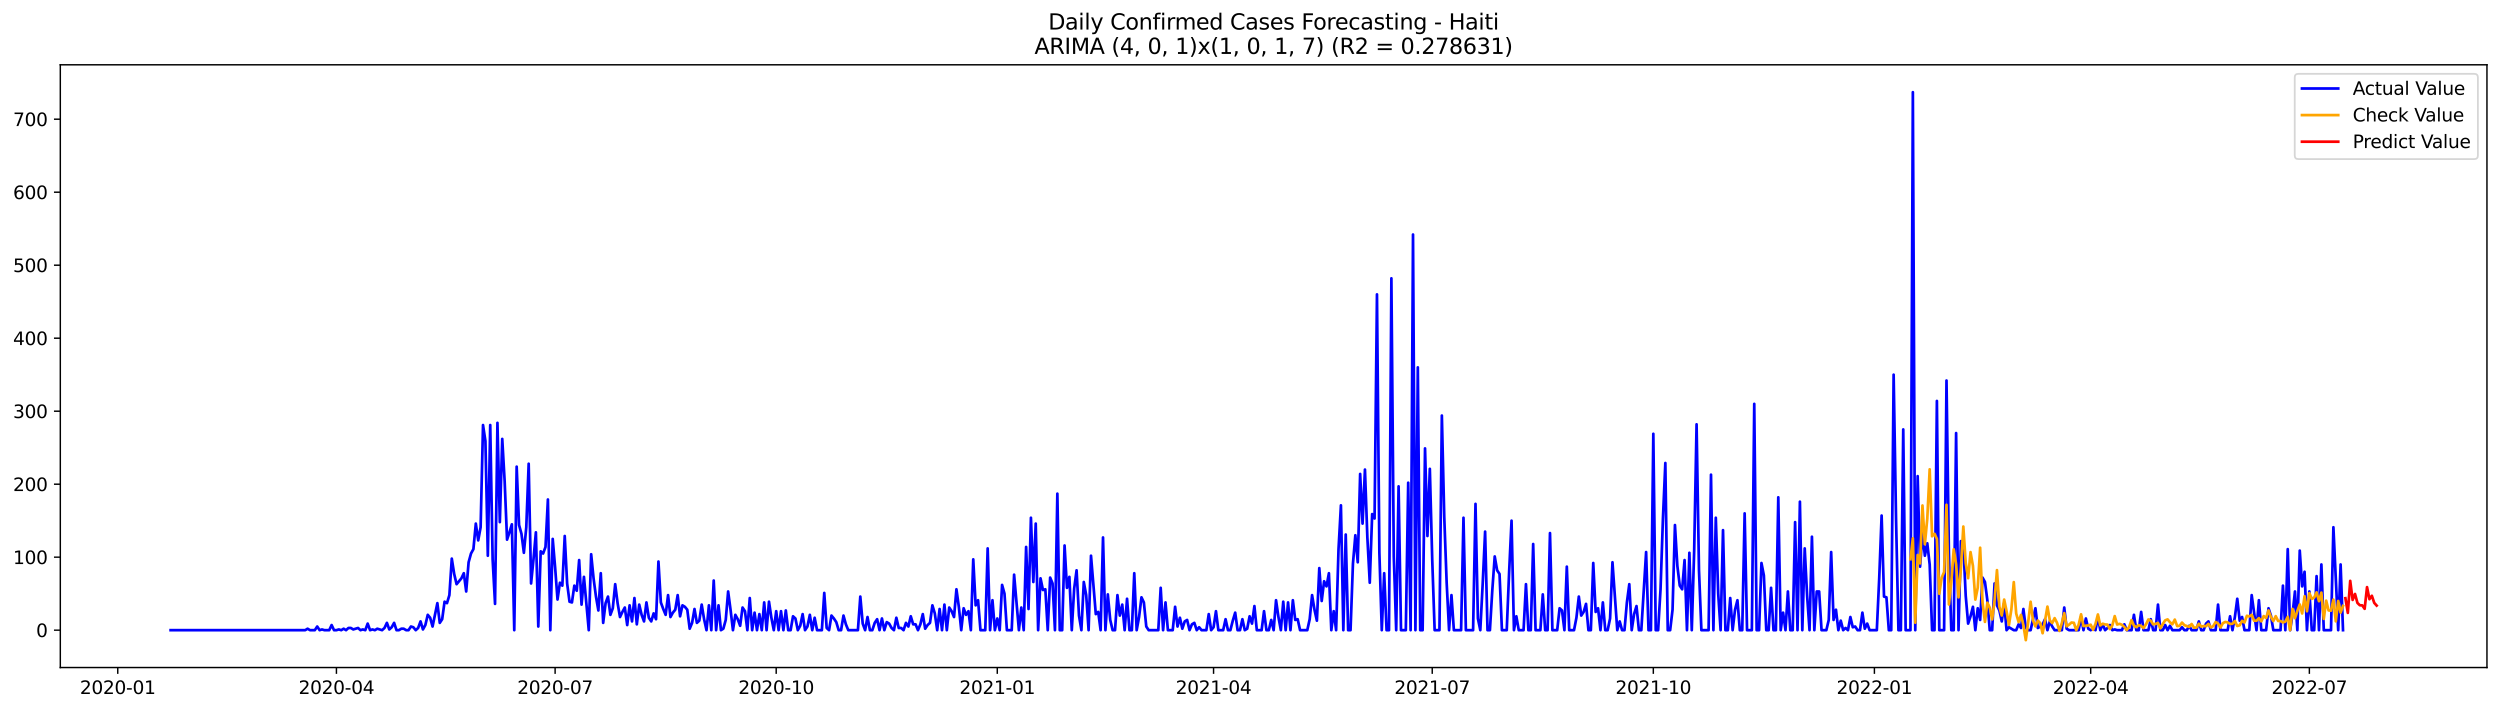 <?xml version="1.0" encoding="utf-8" standalone="no"?>
<!DOCTYPE svg PUBLIC "-//W3C//DTD SVG 1.1//EN"
  "http://www.w3.org/Graphics/SVG/1.1/DTD/svg11.dtd">
<svg xmlns:xlink="http://www.w3.org/1999/xlink" width="1379.688pt" height="392.274pt" viewBox="0 0 1379.688 392.274" xmlns="http://www.w3.org/2000/svg" version="1.1">
 <defs>
  <style type="text/css">*{stroke-linejoin: round; stroke-linecap: butt}</style>
 </defs>
 <g id="figure_1">
  <g id="patch_1">
   <path d="M 0 392.274 
L 1379.688 392.274 
L 1379.688 0 
L 0 0 
z
" style="fill: #ffffff"/>
  </g>
  <g id="axes_1">
   <g id="patch_2">
    <path d="M 33.288 368.396 
L 1372.487 368.396 
L 1372.487 35.755 
L 33.288 35.755 
z
" style="fill: #ffffff"/>
   </g>
   <g id="matplotlib.axis_1">
    <g id="xtick_1">
     <g id="line2d_1">
      <defs>
       <path id="m444f1e2831" d="M 0 0 
L 0 3.5 
" style="stroke: #000000; stroke-width: 0.8"/>
      </defs>
      <g>
       <use xlink:href="#m444f1e2831" x="64.984" y="368.396" style="stroke: #000000; stroke-width: 0.8"/>
      </g>
     </g>
     <g id="text_1">
      <!-- 2020-01 -->
      <g transform="translate(44.092 382.994)scale(0.1 -0.1)">
       <defs>
        <path id="DejaVuSans-32" d="M 1228 531 
L 3431 531 
L 3431 0 
L 469 0 
L 469 531 
Q 828 903 1448 1529 
Q 2069 2156 2228 2338 
Q 2531 2678 2651 2914 
Q 2772 3150 2772 3378 
Q 2772 3750 2511 3984 
Q 2250 4219 1831 4219 
Q 1534 4219 1204 4116 
Q 875 4013 500 3803 
L 500 4441 
Q 881 4594 1212 4672 
Q 1544 4750 1819 4750 
Q 2544 4750 2975 4387 
Q 3406 4025 3406 3419 
Q 3406 3131 3298 2873 
Q 3191 2616 2906 2266 
Q 2828 2175 2409 1742 
Q 1991 1309 1228 531 
z
" transform="scale(0.016)"/>
        <path id="DejaVuSans-30" d="M 2034 4250 
Q 1547 4250 1301 3770 
Q 1056 3291 1056 2328 
Q 1056 1369 1301 889 
Q 1547 409 2034 409 
Q 2525 409 2770 889 
Q 3016 1369 3016 2328 
Q 3016 3291 2770 3770 
Q 2525 4250 2034 4250 
z
M 2034 4750 
Q 2819 4750 3233 4129 
Q 3647 3509 3647 2328 
Q 3647 1150 3233 529 
Q 2819 -91 2034 -91 
Q 1250 -91 836 529 
Q 422 1150 422 2328 
Q 422 3509 836 4129 
Q 1250 4750 2034 4750 
z
" transform="scale(0.016)"/>
        <path id="DejaVuSans-2d" d="M 313 2009 
L 1997 2009 
L 1997 1497 
L 313 1497 
L 313 2009 
z
" transform="scale(0.016)"/>
        <path id="DejaVuSans-31" d="M 794 531 
L 1825 531 
L 1825 4091 
L 703 3866 
L 703 4441 
L 1819 4666 
L 2450 4666 
L 2450 531 
L 3481 531 
L 3481 0 
L 794 0 
L 794 531 
z
" transform="scale(0.016)"/>
       </defs>
       <use xlink:href="#DejaVuSans-32"/>
       <use xlink:href="#DejaVuSans-30" x="63.623"/>
       <use xlink:href="#DejaVuSans-32" x="127.246"/>
       <use xlink:href="#DejaVuSans-30" x="190.869"/>
       <use xlink:href="#DejaVuSans-2d" x="254.492"/>
       <use xlink:href="#DejaVuSans-30" x="290.576"/>
       <use xlink:href="#DejaVuSans-31" x="354.199"/>
      </g>
     </g>
    </g>
    <g id="xtick_2">
     <g id="line2d_2">
      <g>
       <use xlink:href="#m444f1e2831" x="185.668" y="368.396" style="stroke: #000000; stroke-width: 0.8"/>
      </g>
     </g>
     <g id="text_2">
      <!-- 2020-04 -->
      <g transform="translate(164.777 382.994)scale(0.1 -0.1)">
       <defs>
        <path id="DejaVuSans-34" d="M 2419 4116 
L 825 1625 
L 2419 1625 
L 2419 4116 
z
M 2253 4666 
L 3047 4666 
L 3047 1625 
L 3713 1625 
L 3713 1100 
L 3047 1100 
L 3047 0 
L 2419 0 
L 2419 1100 
L 313 1100 
L 313 1709 
L 2253 4666 
z
" transform="scale(0.016)"/>
       </defs>
       <use xlink:href="#DejaVuSans-32"/>
       <use xlink:href="#DejaVuSans-30" x="63.623"/>
       <use xlink:href="#DejaVuSans-32" x="127.246"/>
       <use xlink:href="#DejaVuSans-30" x="190.869"/>
       <use xlink:href="#DejaVuSans-2d" x="254.492"/>
       <use xlink:href="#DejaVuSans-30" x="290.576"/>
       <use xlink:href="#DejaVuSans-34" x="354.199"/>
      </g>
     </g>
    </g>
    <g id="xtick_3">
     <g id="line2d_3">
      <g>
       <use xlink:href="#m444f1e2831" x="306.353" y="368.396" style="stroke: #000000; stroke-width: 0.8"/>
      </g>
     </g>
     <g id="text_3">
      <!-- 2020-07 -->
      <g transform="translate(285.461 382.994)scale(0.1 -0.1)">
       <defs>
        <path id="DejaVuSans-37" d="M 525 4666 
L 3525 4666 
L 3525 4397 
L 1831 0 
L 1172 0 
L 2766 4134 
L 525 4134 
L 525 4666 
z
" transform="scale(0.016)"/>
       </defs>
       <use xlink:href="#DejaVuSans-32"/>
       <use xlink:href="#DejaVuSans-30" x="63.623"/>
       <use xlink:href="#DejaVuSans-32" x="127.246"/>
       <use xlink:href="#DejaVuSans-30" x="190.869"/>
       <use xlink:href="#DejaVuSans-2d" x="254.492"/>
       <use xlink:href="#DejaVuSans-30" x="290.576"/>
       <use xlink:href="#DejaVuSans-37" x="354.199"/>
      </g>
     </g>
    </g>
    <g id="xtick_4">
     <g id="line2d_4">
      <g>
       <use xlink:href="#m444f1e2831" x="428.363" y="368.396" style="stroke: #000000; stroke-width: 0.8"/>
      </g>
     </g>
     <g id="text_4">
      <!-- 2020-10 -->
      <g transform="translate(407.472 382.994)scale(0.1 -0.1)">
       <use xlink:href="#DejaVuSans-32"/>
       <use xlink:href="#DejaVuSans-30" x="63.623"/>
       <use xlink:href="#DejaVuSans-32" x="127.246"/>
       <use xlink:href="#DejaVuSans-30" x="190.869"/>
       <use xlink:href="#DejaVuSans-2d" x="254.492"/>
       <use xlink:href="#DejaVuSans-31" x="290.576"/>
       <use xlink:href="#DejaVuSans-30" x="354.199"/>
      </g>
     </g>
    </g>
    <g id="xtick_5">
     <g id="line2d_5">
      <g>
       <use xlink:href="#m444f1e2831" x="550.374" y="368.396" style="stroke: #000000; stroke-width: 0.8"/>
      </g>
     </g>
     <g id="text_5">
      <!-- 2021-01 -->
      <g transform="translate(529.483 382.994)scale(0.1 -0.1)">
       <use xlink:href="#DejaVuSans-32"/>
       <use xlink:href="#DejaVuSans-30" x="63.623"/>
       <use xlink:href="#DejaVuSans-32" x="127.246"/>
       <use xlink:href="#DejaVuSans-31" x="190.869"/>
       <use xlink:href="#DejaVuSans-2d" x="254.492"/>
       <use xlink:href="#DejaVuSans-30" x="290.576"/>
       <use xlink:href="#DejaVuSans-31" x="354.199"/>
      </g>
     </g>
    </g>
    <g id="xtick_6">
     <g id="line2d_6">
      <g>
       <use xlink:href="#m444f1e2831" x="669.732" y="368.396" style="stroke: #000000; stroke-width: 0.8"/>
      </g>
     </g>
     <g id="text_6">
      <!-- 2021-04 -->
      <g transform="translate(648.841 382.994)scale(0.1 -0.1)">
       <use xlink:href="#DejaVuSans-32"/>
       <use xlink:href="#DejaVuSans-30" x="63.623"/>
       <use xlink:href="#DejaVuSans-32" x="127.246"/>
       <use xlink:href="#DejaVuSans-31" x="190.869"/>
       <use xlink:href="#DejaVuSans-2d" x="254.492"/>
       <use xlink:href="#DejaVuSans-30" x="290.576"/>
       <use xlink:href="#DejaVuSans-34" x="354.199"/>
      </g>
     </g>
    </g>
    <g id="xtick_7">
     <g id="line2d_7">
      <g>
       <use xlink:href="#m444f1e2831" x="790.417" y="368.396" style="stroke: #000000; stroke-width: 0.8"/>
      </g>
     </g>
     <g id="text_7">
      <!-- 2021-07 -->
      <g transform="translate(769.526 382.994)scale(0.1 -0.1)">
       <use xlink:href="#DejaVuSans-32"/>
       <use xlink:href="#DejaVuSans-30" x="63.623"/>
       <use xlink:href="#DejaVuSans-32" x="127.246"/>
       <use xlink:href="#DejaVuSans-31" x="190.869"/>
       <use xlink:href="#DejaVuSans-2d" x="254.492"/>
       <use xlink:href="#DejaVuSans-30" x="290.576"/>
       <use xlink:href="#DejaVuSans-37" x="354.199"/>
      </g>
     </g>
    </g>
    <g id="xtick_8">
     <g id="line2d_8">
      <g>
       <use xlink:href="#m444f1e2831" x="912.428" y="368.396" style="stroke: #000000; stroke-width: 0.8"/>
      </g>
     </g>
     <g id="text_8">
      <!-- 2021-10 -->
      <g transform="translate(891.536 382.994)scale(0.1 -0.1)">
       <use xlink:href="#DejaVuSans-32"/>
       <use xlink:href="#DejaVuSans-30" x="63.623"/>
       <use xlink:href="#DejaVuSans-32" x="127.246"/>
       <use xlink:href="#DejaVuSans-31" x="190.869"/>
       <use xlink:href="#DejaVuSans-2d" x="254.492"/>
       <use xlink:href="#DejaVuSans-31" x="290.576"/>
       <use xlink:href="#DejaVuSans-30" x="354.199"/>
      </g>
     </g>
    </g>
    <g id="xtick_9">
     <g id="line2d_9">
      <g>
       <use xlink:href="#m444f1e2831" x="1034.438" y="368.396" style="stroke: #000000; stroke-width: 0.8"/>
      </g>
     </g>
     <g id="text_9">
      <!-- 2022-01 -->
      <g transform="translate(1013.547 382.994)scale(0.1 -0.1)">
       <use xlink:href="#DejaVuSans-32"/>
       <use xlink:href="#DejaVuSans-30" x="63.623"/>
       <use xlink:href="#DejaVuSans-32" x="127.246"/>
       <use xlink:href="#DejaVuSans-32" x="190.869"/>
       <use xlink:href="#DejaVuSans-2d" x="254.492"/>
       <use xlink:href="#DejaVuSans-30" x="290.576"/>
       <use xlink:href="#DejaVuSans-31" x="354.199"/>
      </g>
     </g>
    </g>
    <g id="xtick_10">
     <g id="line2d_10">
      <g>
       <use xlink:href="#m444f1e2831" x="1153.797" y="368.396" style="stroke: #000000; stroke-width: 0.8"/>
      </g>
     </g>
     <g id="text_10">
      <!-- 2022-04 -->
      <g transform="translate(1132.905 382.994)scale(0.1 -0.1)">
       <use xlink:href="#DejaVuSans-32"/>
       <use xlink:href="#DejaVuSans-30" x="63.623"/>
       <use xlink:href="#DejaVuSans-32" x="127.246"/>
       <use xlink:href="#DejaVuSans-32" x="190.869"/>
       <use xlink:href="#DejaVuSans-2d" x="254.492"/>
       <use xlink:href="#DejaVuSans-30" x="290.576"/>
       <use xlink:href="#DejaVuSans-34" x="354.199"/>
      </g>
     </g>
    </g>
    <g id="xtick_11">
     <g id="line2d_11">
      <g>
       <use xlink:href="#m444f1e2831" x="1274.481" y="368.396" style="stroke: #000000; stroke-width: 0.8"/>
      </g>
     </g>
     <g id="text_11">
      <!-- 2022-07 -->
      <g transform="translate(1253.59 382.994)scale(0.1 -0.1)">
       <use xlink:href="#DejaVuSans-32"/>
       <use xlink:href="#DejaVuSans-30" x="63.623"/>
       <use xlink:href="#DejaVuSans-32" x="127.246"/>
       <use xlink:href="#DejaVuSans-32" x="190.869"/>
       <use xlink:href="#DejaVuSans-2d" x="254.492"/>
       <use xlink:href="#DejaVuSans-30" x="290.576"/>
       <use xlink:href="#DejaVuSans-37" x="354.199"/>
      </g>
     </g>
    </g>
   </g>
   <g id="matplotlib.axis_2">
    <g id="ytick_1">
     <g id="line2d_12">
      <defs>
       <path id="m897a7d4afc" d="M 0 0 
L -3.5 0 
" style="stroke: #000000; stroke-width: 0.8"/>
      </defs>
      <g>
       <use xlink:href="#m897a7d4afc" x="33.288" y="347.773" style="stroke: #000000; stroke-width: 0.8"/>
      </g>
     </g>
     <g id="text_12">
      <!-- 0 -->
      <g transform="translate(19.925 351.572)scale(0.1 -0.1)">
       <use xlink:href="#DejaVuSans-30"/>
      </g>
     </g>
    </g>
    <g id="ytick_2">
     <g id="line2d_13">
      <g>
       <use xlink:href="#m897a7d4afc" x="33.288" y="307.489" style="stroke: #000000; stroke-width: 0.8"/>
      </g>
     </g>
     <g id="text_13">
      <!-- 100 -->
      <g transform="translate(7.2 311.288)scale(0.1 -0.1)">
       <use xlink:href="#DejaVuSans-31"/>
       <use xlink:href="#DejaVuSans-30" x="63.623"/>
       <use xlink:href="#DejaVuSans-30" x="127.246"/>
      </g>
     </g>
    </g>
    <g id="ytick_3">
     <g id="line2d_14">
      <g>
       <use xlink:href="#m897a7d4afc" x="33.288" y="267.204" style="stroke: #000000; stroke-width: 0.8"/>
      </g>
     </g>
     <g id="text_14">
      <!-- 200 -->
      <g transform="translate(7.2 271.003)scale(0.1 -0.1)">
       <use xlink:href="#DejaVuSans-32"/>
       <use xlink:href="#DejaVuSans-30" x="63.623"/>
       <use xlink:href="#DejaVuSans-30" x="127.246"/>
      </g>
     </g>
    </g>
    <g id="ytick_4">
     <g id="line2d_15">
      <g>
       <use xlink:href="#m897a7d4afc" x="33.288" y="226.919" style="stroke: #000000; stroke-width: 0.8"/>
      </g>
     </g>
     <g id="text_15">
      <!-- 300 -->
      <g transform="translate(7.2 230.719)scale(0.1 -0.1)">
       <defs>
        <path id="DejaVuSans-33" d="M 2597 2516 
Q 3050 2419 3304 2112 
Q 3559 1806 3559 1356 
Q 3559 666 3084 287 
Q 2609 -91 1734 -91 
Q 1441 -91 1130 -33 
Q 819 25 488 141 
L 488 750 
Q 750 597 1062 519 
Q 1375 441 1716 441 
Q 2309 441 2620 675 
Q 2931 909 2931 1356 
Q 2931 1769 2642 2001 
Q 2353 2234 1838 2234 
L 1294 2234 
L 1294 2753 
L 1863 2753 
Q 2328 2753 2575 2939 
Q 2822 3125 2822 3475 
Q 2822 3834 2567 4026 
Q 2313 4219 1838 4219 
Q 1578 4219 1281 4162 
Q 984 4106 628 3988 
L 628 4550 
Q 988 4650 1302 4700 
Q 1616 4750 1894 4750 
Q 2613 4750 3031 4423 
Q 3450 4097 3450 3541 
Q 3450 3153 3228 2886 
Q 3006 2619 2597 2516 
z
" transform="scale(0.016)"/>
       </defs>
       <use xlink:href="#DejaVuSans-33"/>
       <use xlink:href="#DejaVuSans-30" x="63.623"/>
       <use xlink:href="#DejaVuSans-30" x="127.246"/>
      </g>
     </g>
    </g>
    <g id="ytick_5">
     <g id="line2d_16">
      <g>
       <use xlink:href="#m897a7d4afc" x="33.288" y="186.635" style="stroke: #000000; stroke-width: 0.8"/>
      </g>
     </g>
     <g id="text_16">
      <!-- 400 -->
      <g transform="translate(7.2 190.434)scale(0.1 -0.1)">
       <use xlink:href="#DejaVuSans-34"/>
       <use xlink:href="#DejaVuSans-30" x="63.623"/>
       <use xlink:href="#DejaVuSans-30" x="127.246"/>
      </g>
     </g>
    </g>
    <g id="ytick_6">
     <g id="line2d_17">
      <g>
       <use xlink:href="#m897a7d4afc" x="33.288" y="146.35" style="stroke: #000000; stroke-width: 0.8"/>
      </g>
     </g>
     <g id="text_17">
      <!-- 500 -->
      <g transform="translate(7.2 150.149)scale(0.1 -0.1)">
       <defs>
        <path id="DejaVuSans-35" d="M 691 4666 
L 3169 4666 
L 3169 4134 
L 1269 4134 
L 1269 2991 
Q 1406 3038 1543 3061 
Q 1681 3084 1819 3084 
Q 2600 3084 3056 2656 
Q 3513 2228 3513 1497 
Q 3513 744 3044 326 
Q 2575 -91 1722 -91 
Q 1428 -91 1123 -41 
Q 819 9 494 109 
L 494 744 
Q 775 591 1075 516 
Q 1375 441 1709 441 
Q 2250 441 2565 725 
Q 2881 1009 2881 1497 
Q 2881 1984 2565 2268 
Q 2250 2553 1709 2553 
Q 1456 2553 1204 2497 
Q 953 2441 691 2322 
L 691 4666 
z
" transform="scale(0.016)"/>
       </defs>
       <use xlink:href="#DejaVuSans-35"/>
       <use xlink:href="#DejaVuSans-30" x="63.623"/>
       <use xlink:href="#DejaVuSans-30" x="127.246"/>
      </g>
     </g>
    </g>
    <g id="ytick_7">
     <g id="line2d_18">
      <g>
       <use xlink:href="#m897a7d4afc" x="33.288" y="106.065" style="stroke: #000000; stroke-width: 0.8"/>
      </g>
     </g>
     <g id="text_18">
      <!-- 600 -->
      <g transform="translate(7.2 109.865)scale(0.1 -0.1)">
       <defs>
        <path id="DejaVuSans-36" d="M 2113 2584 
Q 1688 2584 1439 2293 
Q 1191 2003 1191 1497 
Q 1191 994 1439 701 
Q 1688 409 2113 409 
Q 2538 409 2786 701 
Q 3034 994 3034 1497 
Q 3034 2003 2786 2293 
Q 2538 2584 2113 2584 
z
M 3366 4563 
L 3366 3988 
Q 3128 4100 2886 4159 
Q 2644 4219 2406 4219 
Q 1781 4219 1451 3797 
Q 1122 3375 1075 2522 
Q 1259 2794 1537 2939 
Q 1816 3084 2150 3084 
Q 2853 3084 3261 2657 
Q 3669 2231 3669 1497 
Q 3669 778 3244 343 
Q 2819 -91 2113 -91 
Q 1303 -91 875 529 
Q 447 1150 447 2328 
Q 447 3434 972 4092 
Q 1497 4750 2381 4750 
Q 2619 4750 2861 4703 
Q 3103 4656 3366 4563 
z
" transform="scale(0.016)"/>
       </defs>
       <use xlink:href="#DejaVuSans-36"/>
       <use xlink:href="#DejaVuSans-30" x="63.623"/>
       <use xlink:href="#DejaVuSans-30" x="127.246"/>
      </g>
     </g>
    </g>
    <g id="ytick_8">
     <g id="line2d_19">
      <g>
       <use xlink:href="#m897a7d4afc" x="33.288" y="65.781" style="stroke: #000000; stroke-width: 0.8"/>
      </g>
     </g>
     <g id="text_19">
      <!-- 700 -->
      <g transform="translate(7.2 69.58)scale(0.1 -0.1)">
       <use xlink:href="#DejaVuSans-37"/>
       <use xlink:href="#DejaVuSans-30" x="63.623"/>
       <use xlink:href="#DejaVuSans-30" x="127.246"/>
      </g>
     </g>
    </g>
   </g>
   <g id="line2d_20">
    <path d="M 94.16 347.773 
L 168.428 347.773 
L 169.754 346.967 
L 171.08 347.773 
L 173.732 347.773 
L 175.059 345.759 
L 176.385 347.773 
L 177.711 347.37 
L 179.037 347.773 
L 181.69 347.773 
L 183.016 344.953 
L 184.342 347.773 
L 185.668 347.773 
L 186.994 347.37 
L 188.321 347.773 
L 189.647 346.967 
L 190.973 347.773 
L 192.299 346.565 
L 193.625 346.565 
L 194.952 347.37 
L 197.604 346.565 
L 198.93 347.773 
L 200.256 347.37 
L 201.583 347.773 
L 202.909 344.148 
L 204.235 347.773 
L 205.561 347.37 
L 206.887 347.773 
L 208.214 346.967 
L 210.866 347.773 
L 212.192 346.565 
L 213.519 343.745 
L 214.845 347.37 
L 216.171 346.162 
L 217.497 343.745 
L 218.823 347.773 
L 220.15 347.773 
L 221.476 346.967 
L 222.802 346.967 
L 224.128 347.773 
L 225.454 347.773 
L 226.781 345.759 
L 228.107 346.162 
L 229.433 347.773 
L 230.759 346.565 
L 232.085 342.939 
L 233.412 347.37 
L 234.738 344.953 
L 236.064 339.313 
L 237.39 340.925 
L 238.716 345.759 
L 241.369 332.868 
L 242.695 343.745 
L 244.021 341.73 
L 245.347 332.062 
L 246.674 332.868 
L 248 328.437 
L 249.326 308.294 
L 250.652 316.754 
L 251.978 322.394 
L 254.631 319.171 
L 255.957 316.351 
L 257.283 326.422 
L 258.609 310.308 
L 259.936 305.474 
L 261.262 303.057 
L 262.588 288.958 
L 263.914 298.223 
L 265.24 290.972 
L 266.567 234.573 
L 267.893 243.436 
L 269.219 306.683 
L 270.545 234.573 
L 271.871 308.697 
L 273.198 333.271 
L 274.524 233.365 
L 275.85 288.152 
L 277.176 242.227 
L 278.502 265.593 
L 279.829 297.82 
L 281.155 293.792 
L 282.481 289.36 
L 283.807 347.773 
L 285.133 257.536 
L 286.46 289.763 
L 287.786 294.597 
L 289.112 305.071 
L 290.438 290.972 
L 291.765 255.924 
L 293.091 321.991 
L 294.417 308.697 
L 295.743 293.792 
L 297.069 345.759 
L 298.396 304.266 
L 299.722 305.474 
L 301.048 301.849 
L 302.374 275.664 
L 303.7 347.773 
L 305.027 297.417 
L 306.353 313.128 
L 307.679 330.854 
L 309.005 321.588 
L 310.331 323.2 
L 311.658 295.806 
L 312.984 321.991 
L 314.31 332.062 
L 315.636 332.465 
L 316.962 323.2 
L 318.289 326.019 
L 319.615 309.1 
L 320.941 333.674 
L 322.267 318.365 
L 324.92 347.773 
L 326.246 305.877 
L 327.572 319.171 
L 328.898 329.242 
L 330.224 336.896 
L 331.551 316.351 
L 332.877 343.745 
L 334.203 332.868 
L 335.529 329.242 
L 336.855 339.313 
L 338.182 335.688 
L 339.508 322.394 
L 340.834 332.868 
L 342.16 340.522 
L 343.486 337.702 
L 344.813 335.285 
L 346.139 344.953 
L 347.465 334.076 
L 348.791 342.939 
L 350.117 330.048 
L 351.444 344.55 
L 352.77 333.674 
L 354.096 339.313 
L 355.422 342.939 
L 356.748 332.465 
L 358.075 340.925 
L 359.401 342.939 
L 360.727 338.508 
L 362.053 341.73 
L 363.379 309.906 
L 364.706 332.465 
L 366.032 336.091 
L 367.358 339.313 
L 368.684 328.437 
L 370.01 340.522 
L 371.337 338.105 
L 372.663 336.493 
L 373.989 328.437 
L 375.315 340.119 
L 376.642 334.076 
L 377.968 334.882 
L 379.294 336.493 
L 380.62 346.967 
L 381.946 343.745 
L 383.273 336.091 
L 384.599 343.745 
L 385.925 342.536 
L 387.251 333.674 
L 388.577 341.73 
L 389.904 347.773 
L 391.23 334.076 
L 392.556 347.773 
L 393.882 320.38 
L 395.208 347.773 
L 396.535 334.076 
L 397.861 347.773 
L 399.187 346.967 
L 400.513 342.133 
L 401.839 326.422 
L 403.166 336.493 
L 404.492 347.773 
L 405.818 339.313 
L 407.144 341.73 
L 408.47 345.356 
L 409.797 335.285 
L 411.123 337.299 
L 412.449 347.773 
L 413.775 330.048 
L 415.101 347.773 
L 416.428 338.105 
L 417.754 347.773 
L 419.08 338.911 
L 420.406 347.773 
L 421.732 332.465 
L 423.059 347.773 
L 424.385 332.062 
L 425.711 340.925 
L 427.037 347.773 
L 428.363 337.299 
L 429.69 347.773 
L 431.016 337.299 
L 432.342 347.773 
L 433.668 336.896 
L 434.994 347.773 
L 436.321 347.773 
L 437.647 340.119 
L 438.973 341.328 
L 440.299 347.773 
L 441.625 345.356 
L 442.952 338.911 
L 444.278 347.773 
L 445.604 345.759 
L 446.93 339.313 
L 448.256 347.773 
L 449.583 340.925 
L 450.909 347.773 
L 453.561 347.773 
L 454.887 327.228 
L 456.214 346.565 
L 457.54 347.773 
L 458.866 339.716 
L 460.192 341.328 
L 461.519 343.342 
L 462.845 347.773 
L 464.171 347.773 
L 465.497 339.716 
L 466.823 344.55 
L 468.15 347.773 
L 473.454 347.773 
L 474.781 329.242 
L 476.107 344.148 
L 477.433 347.773 
L 478.759 340.522 
L 480.085 347.773 
L 481.412 347.773 
L 482.738 343.745 
L 484.064 341.73 
L 485.39 347.773 
L 486.716 341.328 
L 488.043 347.773 
L 489.369 343.342 
L 490.695 344.148 
L 492.021 346.565 
L 493.347 347.773 
L 494.674 340.925 
L 496 346.565 
L 497.326 346.565 
L 498.652 347.773 
L 499.978 343.745 
L 501.305 345.759 
L 502.631 340.119 
L 503.957 344.55 
L 505.283 344.55 
L 506.609 347.773 
L 507.936 344.55 
L 509.262 338.911 
L 510.588 346.967 
L 511.914 344.953 
L 513.24 343.745 
L 514.567 334.076 
L 515.893 338.508 
L 517.219 347.773 
L 518.545 336.091 
L 519.871 347.773 
L 521.198 333.674 
L 522.524 347.773 
L 523.85 335.285 
L 525.176 337.299 
L 526.502 340.522 
L 527.829 325.214 
L 529.155 334.882 
L 530.481 347.773 
L 531.807 335.688 
L 533.133 339.313 
L 534.46 337.299 
L 535.786 347.773 
L 537.112 308.697 
L 538.438 334.076 
L 539.765 331.256 
L 541.091 347.773 
L 543.743 347.773 
L 545.069 302.654 
L 546.396 347.773 
L 547.722 331.256 
L 549.048 347.773 
L 550.374 341.328 
L 551.7 347.773 
L 553.027 322.797 
L 554.353 327.631 
L 555.679 347.773 
L 558.331 347.773 
L 559.658 317.157 
L 562.31 347.773 
L 563.636 335.285 
L 564.962 347.773 
L 566.289 301.849 
L 567.615 336.091 
L 568.941 285.735 
L 570.267 321.185 
L 571.593 288.958 
L 572.92 347.773 
L 574.246 319.171 
L 575.572 325.617 
L 576.898 325.214 
L 578.224 347.773 
L 579.551 318.768 
L 580.877 321.991 
L 582.203 347.773 
L 583.529 272.441 
L 584.855 347.773 
L 586.182 347.773 
L 587.508 301.043 
L 588.834 324.408 
L 590.16 318.365 
L 591.486 347.773 
L 592.813 324.811 
L 594.139 314.74 
L 595.465 339.716 
L 596.791 347.773 
L 598.117 321.185 
L 599.444 328.437 
L 600.77 347.773 
L 602.096 306.683 
L 604.748 338.911 
L 606.075 337.702 
L 607.401 347.773 
L 608.727 296.612 
L 610.053 347.773 
L 611.379 328.034 
L 612.706 342.133 
L 614.032 347.773 
L 615.358 347.773 
L 616.684 328.437 
L 618.01 339.716 
L 619.337 333.674 
L 620.663 347.773 
L 621.989 330.451 
L 623.315 347.773 
L 624.642 347.773 
L 625.968 316.351 
L 627.294 347.773 
L 628.62 340.522 
L 629.946 329.645 
L 631.273 332.465 
L 632.599 345.759 
L 633.925 347.773 
L 639.23 347.773 
L 640.556 324.408 
L 641.882 347.773 
L 643.208 332.465 
L 644.535 347.773 
L 647.187 347.773 
L 648.513 334.882 
L 649.839 345.759 
L 651.166 340.925 
L 652.492 346.967 
L 653.818 342.939 
L 655.144 342.133 
L 656.47 347.773 
L 657.797 344.55 
L 659.123 343.745 
L 660.449 347.773 
L 661.775 346.162 
L 663.101 347.773 
L 665.754 347.773 
L 667.08 338.911 
L 668.406 347.773 
L 669.732 346.162 
L 671.059 337.299 
L 672.385 347.773 
L 675.037 347.773 
L 676.363 341.73 
L 677.69 347.773 
L 679.016 347.773 
L 680.342 342.536 
L 681.668 338.105 
L 682.994 347.773 
L 684.321 347.773 
L 685.647 341.73 
L 686.973 347.773 
L 688.299 346.967 
L 689.625 340.119 
L 690.952 344.148 
L 692.278 334.479 
L 693.604 347.773 
L 696.256 347.773 
L 697.583 337.299 
L 698.909 347.773 
L 700.235 347.773 
L 701.561 342.133 
L 702.888 347.773 
L 704.214 331.256 
L 705.54 340.522 
L 706.866 347.773 
L 708.192 332.062 
L 709.519 347.773 
L 710.845 332.465 
L 712.171 347.773 
L 713.497 331.256 
L 714.823 342.133 
L 716.15 341.73 
L 717.476 347.773 
L 721.454 347.773 
L 722.781 341.73 
L 724.107 328.437 
L 725.433 336.493 
L 726.759 342.536 
L 728.085 313.531 
L 729.412 331.659 
L 730.738 320.782 
L 732.064 323.602 
L 733.39 316.351 
L 734.716 347.773 
L 736.043 337.299 
L 737.369 347.773 
L 738.695 303.057 
L 740.021 278.886 
L 741.347 347.773 
L 742.674 295 
L 744 347.773 
L 745.326 347.773 
L 746.652 311.114 
L 747.978 295.403 
L 749.305 310.308 
L 750.631 261.564 
L 751.957 288.958 
L 753.283 259.147 
L 754.609 296.612 
L 755.936 321.588 
L 757.262 283.721 
L 758.588 286.138 
L 759.914 162.464 
L 761.24 305.071 
L 762.567 347.773 
L 763.893 316.351 
L 765.219 347.773 
L 766.545 347.773 
L 767.871 153.601 
L 769.198 307.086 
L 770.524 347.773 
L 771.85 268.412 
L 773.176 347.773 
L 775.829 347.773 
L 777.155 266.398 
L 778.481 347.773 
L 779.807 129.431 
L 781.133 347.773 
L 782.46 202.749 
L 783.786 347.773 
L 785.112 347.773 
L 786.438 247.464 
L 787.765 295.806 
L 789.091 258.744 
L 790.417 309.1 
L 791.743 347.773 
L 794.396 347.773 
L 795.722 229.336 
L 797.048 285.332 
L 798.374 321.588 
L 799.7 347.773 
L 801.027 328.437 
L 802.353 347.773 
L 806.331 347.773 
L 807.658 285.735 
L 808.984 347.773 
L 812.962 347.773 
L 814.289 278.081 
L 815.615 341.328 
L 816.941 347.773 
L 818.267 321.991 
L 819.593 293.389 
L 820.92 347.773 
L 822.246 347.773 
L 823.572 325.617 
L 824.898 307.086 
L 826.224 314.74 
L 827.551 316.754 
L 828.877 347.773 
L 831.529 347.773 
L 832.855 315.545 
L 834.182 287.346 
L 835.508 347.773 
L 836.834 340.119 
L 838.16 347.773 
L 840.813 347.773 
L 842.139 322.394 
L 843.465 347.773 
L 844.791 347.773 
L 846.117 300.237 
L 847.444 347.773 
L 850.096 347.773 
L 851.422 328.034 
L 852.748 347.773 
L 854.075 347.773 
L 855.401 294.195 
L 856.727 347.773 
L 859.379 347.773 
L 860.706 335.688 
L 862.032 336.896 
L 863.358 347.773 
L 864.684 312.726 
L 866.01 347.773 
L 868.663 347.773 
L 869.989 340.925 
L 871.315 329.242 
L 872.642 339.716 
L 873.968 337.702 
L 875.294 333.271 
L 876.62 347.773 
L 877.946 347.773 
L 879.273 310.711 
L 880.599 337.702 
L 881.925 335.688 
L 883.251 347.773 
L 884.577 332.465 
L 885.904 347.773 
L 887.23 347.773 
L 888.556 341.328 
L 889.882 310.308 
L 892.535 347.773 
L 893.861 342.939 
L 895.187 347.773 
L 896.513 347.773 
L 897.839 332.465 
L 899.166 322.394 
L 900.492 347.773 
L 901.818 338.911 
L 903.144 334.479 
L 904.47 347.773 
L 905.797 347.773 
L 908.449 304.669 
L 909.775 347.773 
L 911.101 347.773 
L 912.428 239.408 
L 913.754 347.773 
L 915.08 347.773 
L 916.406 325.214 
L 917.732 286.138 
L 919.059 255.521 
L 920.385 347.773 
L 921.711 347.773 
L 923.037 336.493 
L 924.363 289.763 
L 925.69 312.323 
L 927.016 323.2 
L 928.342 325.214 
L 929.668 309.1 
L 930.994 347.773 
L 932.321 305.071 
L 933.647 347.773 
L 934.973 303.863 
L 936.299 234.171 
L 937.625 314.74 
L 938.952 347.773 
L 942.93 347.773 
L 944.256 261.967 
L 945.583 347.773 
L 946.909 285.735 
L 948.235 327.631 
L 949.561 347.773 
L 950.888 292.583 
L 952.214 347.773 
L 953.54 347.773 
L 954.866 330.048 
L 956.192 347.773 
L 957.519 336.493 
L 958.845 331.256 
L 960.171 347.773 
L 961.497 347.773 
L 962.823 283.318 
L 964.15 347.773 
L 966.802 347.773 
L 968.128 222.891 
L 969.454 347.773 
L 970.781 347.773 
L 972.107 310.711 
L 973.433 317.56 
L 974.759 347.773 
L 976.085 347.773 
L 977.412 324.408 
L 978.738 347.773 
L 980.064 347.773 
L 981.39 274.455 
L 982.716 347.773 
L 984.043 338.105 
L 985.369 347.773 
L 986.695 326.422 
L 988.021 347.773 
L 989.347 347.773 
L 990.674 288.152 
L 992 347.773 
L 993.326 276.872 
L 994.652 347.773 
L 995.978 302.654 
L 997.305 328.839 
L 998.631 347.773 
L 999.957 296.209 
L 1001.283 347.773 
L 1002.609 326.422 
L 1003.936 326.422 
L 1005.262 347.773 
L 1007.914 347.773 
L 1009.24 342.133 
L 1010.567 304.669 
L 1011.893 342.133 
L 1013.219 336.493 
L 1014.545 347.773 
L 1015.871 342.536 
L 1017.198 347.773 
L 1018.524 346.565 
L 1019.85 347.773 
L 1021.176 340.522 
L 1022.502 346.162 
L 1023.829 345.759 
L 1025.155 347.773 
L 1026.481 347.773 
L 1027.807 338.105 
L 1029.133 346.967 
L 1030.46 344.148 
L 1031.786 347.773 
L 1035.765 347.773 
L 1037.091 319.171 
L 1038.417 284.526 
L 1039.743 329.242 
L 1041.069 329.645 
L 1042.396 347.773 
L 1043.722 347.773 
L 1045.048 206.777 
L 1046.374 286.138 
L 1047.7 347.773 
L 1049.027 347.773 
L 1050.353 236.99 
L 1051.679 347.773 
L 1054.331 347.773 
L 1055.658 50.876 
L 1056.984 347.773 
L 1058.31 262.773 
L 1059.636 312.726 
L 1060.962 294.195 
L 1062.289 306.683 
L 1063.615 299.834 
L 1064.941 311.517 
L 1066.267 347.773 
L 1067.593 347.773 
L 1068.92 221.279 
L 1070.246 347.773 
L 1072.898 347.773 
L 1074.224 210 
L 1075.551 305.071 
L 1076.877 347.773 
L 1078.203 347.773 
L 1079.529 239.005 
L 1080.855 347.773 
L 1082.182 298.626 
L 1083.508 300.64 
L 1084.834 328.839 
L 1086.16 344.148 
L 1087.486 340.119 
L 1088.813 334.882 
L 1090.139 347.773 
L 1091.465 335.688 
L 1092.791 342.133 
L 1094.117 318.768 
L 1095.444 321.185 
L 1096.77 331.256 
L 1098.096 347.773 
L 1099.422 347.773 
L 1100.748 321.991 
L 1102.075 334.076 
L 1103.401 336.896 
L 1104.727 342.939 
L 1106.053 332.868 
L 1107.379 347.773 
L 1108.706 346.162 
L 1111.358 347.773 
L 1112.684 347.773 
L 1114.01 344.55 
L 1115.337 346.565 
L 1116.663 336.091 
L 1117.989 346.565 
L 1119.315 347.773 
L 1120.642 347.773 
L 1123.294 335.688 
L 1124.62 346.565 
L 1125.946 345.759 
L 1127.273 344.55 
L 1128.599 341.73 
L 1129.925 347.773 
L 1131.251 342.939 
L 1132.577 345.759 
L 1133.904 347.773 
L 1137.882 347.773 
L 1139.208 335.285 
L 1140.535 346.967 
L 1141.861 347.773 
L 1147.166 347.773 
L 1148.492 340.522 
L 1149.818 347.773 
L 1151.144 341.328 
L 1152.47 346.967 
L 1153.797 347.773 
L 1155.123 346.967 
L 1156.449 347.773 
L 1157.775 340.522 
L 1159.101 347.773 
L 1160.428 344.55 
L 1161.754 347.773 
L 1163.08 346.565 
L 1164.406 344.953 
L 1165.732 347.773 
L 1167.059 347.37 
L 1168.385 347.773 
L 1171.037 347.773 
L 1172.363 344.55 
L 1173.69 347.773 
L 1176.342 347.773 
L 1177.668 339.313 
L 1178.994 347.773 
L 1180.321 347.773 
L 1181.647 337.702 
L 1182.973 347.773 
L 1185.625 347.773 
L 1186.952 341.73 
L 1188.278 347.773 
L 1189.604 347.773 
L 1190.93 333.674 
L 1192.256 347.773 
L 1193.583 347.773 
L 1194.909 344.953 
L 1196.235 347.773 
L 1197.561 345.356 
L 1198.888 347.773 
L 1202.866 347.773 
L 1204.192 346.162 
L 1205.519 347.773 
L 1206.845 347.773 
L 1208.171 345.356 
L 1209.497 347.773 
L 1212.15 347.773 
L 1213.476 342.939 
L 1214.802 347.773 
L 1216.128 347.773 
L 1217.454 344.148 
L 1218.781 342.939 
L 1220.107 347.773 
L 1222.759 347.773 
L 1224.085 333.674 
L 1225.412 347.773 
L 1229.39 347.773 
L 1230.716 340.119 
L 1232.043 347.773 
L 1233.369 340.522 
L 1234.695 330.451 
L 1236.021 342.536 
L 1237.347 340.522 
L 1238.674 347.773 
L 1241.326 347.773 
L 1242.652 328.437 
L 1245.305 347.773 
L 1246.631 331.256 
L 1247.957 347.773 
L 1250.609 347.773 
L 1251.936 335.688 
L 1253.262 339.716 
L 1254.588 347.773 
L 1258.567 347.773 
L 1259.893 323.2 
L 1261.219 347.773 
L 1262.545 303.057 
L 1263.871 347.773 
L 1265.198 338.911 
L 1266.524 326.422 
L 1267.85 347.773 
L 1269.176 303.863 
L 1270.502 323.602 
L 1271.829 315.545 
L 1273.155 347.773 
L 1274.481 326.422 
L 1275.807 347.773 
L 1277.133 347.773 
L 1278.46 317.963 
L 1279.786 347.773 
L 1281.112 311.517 
L 1282.438 347.773 
L 1286.417 347.773 
L 1287.743 290.972 
L 1290.396 347.773 
L 1291.722 311.517 
L 1293.048 347.773 
L 1293.048 347.773 
" clip-path="url(#p2ce27c6161)" style="fill: none; stroke: #0000ff; stroke-width: 1.5; stroke-linecap: square"/>
   </g>
   <g id="line2d_21">
    <path d="M 1054.331 308.623 
L 1055.658 297.099 
L 1056.984 343.643 
L 1058.31 306.308 
L 1059.636 310.906 
L 1060.962 278.973 
L 1062.289 300.371 
L 1063.615 286.244 
L 1064.941 259.009 
L 1066.267 295.952 
L 1067.593 294.593 
L 1068.92 297.39 
L 1070.246 327.692 
L 1071.572 318.817 
L 1072.898 315.742 
L 1074.224 278.588 
L 1075.551 333.578 
L 1076.877 321.247 
L 1078.203 303.138 
L 1079.529 311.427 
L 1080.855 329.664 
L 1082.182 313.518 
L 1083.508 290.593 
L 1084.834 310.639 
L 1086.16 319.09 
L 1087.486 304.7 
L 1088.813 312.311 
L 1090.139 330.896 
L 1091.465 324.303 
L 1092.791 302.272 
L 1094.117 332.541 
L 1095.444 343.205 
L 1096.77 332.627 
L 1098.096 335.357 
L 1099.422 341.831 
L 1100.748 331.375 
L 1102.075 314.648 
L 1103.401 334.792 
L 1104.727 339.667 
L 1106.053 330.893 
L 1107.379 337.282 
L 1108.706 344.836 
L 1110.032 336.204 
L 1111.358 321.265 
L 1112.684 338.571 
L 1114.01 343.29 
L 1115.337 339.346 
L 1116.663 345.087 
L 1117.989 353.276 
L 1119.315 343.289 
L 1120.642 332.099 
L 1121.968 342.376 
L 1123.294 345.688 
L 1124.62 342.497 
L 1125.946 343.854 
L 1127.273 349.461 
L 1128.599 342.494 
L 1129.925 334.772 
L 1131.251 342.431 
L 1132.577 343.826 
L 1133.904 341.146 
L 1135.23 343.734 
L 1136.556 348.213 
L 1137.882 343.834 
L 1139.208 338.372 
L 1140.535 345.659 
L 1141.861 344.737 
L 1143.187 343.568 
L 1144.513 343.704 
L 1145.839 347.82 
L 1147.166 344.702 
L 1148.492 339.016 
L 1149.818 345.491 
L 1152.47 345.181 
L 1153.797 344.757 
L 1155.123 347.628 
L 1156.449 344.312 
L 1157.775 339.11 
L 1159.101 345.154 
L 1160.428 344.216 
L 1161.754 344.623 
L 1163.08 344.712 
L 1164.406 347.174 
L 1165.732 345.137 
L 1167.059 340.016 
L 1168.385 344.645 
L 1169.711 344.268 
L 1171.037 344.804 
L 1172.363 346.032 
L 1173.69 347.688 
L 1175.016 346.034 
L 1176.342 342.188 
L 1177.668 345.26 
L 1178.994 346.118 
L 1180.321 344.991 
L 1181.647 345.471 
L 1182.973 346.625 
L 1184.299 344.556 
L 1185.625 341.873 
L 1186.952 342.54 
L 1188.278 344.555 
L 1189.604 344.305 
L 1190.93 343.81 
L 1192.256 346.722 
L 1193.583 344.361 
L 1194.909 342.354 
L 1196.235 341.822 
L 1197.561 343.389 
L 1198.888 344.512 
L 1200.214 341.956 
L 1201.54 345.532 
L 1202.866 345.353 
L 1204.192 343.595 
L 1205.519 345.039 
L 1208.171 345.959 
L 1209.497 344.362 
L 1210.823 346.419 
L 1212.15 346.336 
L 1213.476 344.239 
L 1214.802 345.789 
L 1216.128 345.522 
L 1217.454 345.569 
L 1218.781 344.311 
L 1220.107 346.265 
L 1221.433 345.529 
L 1222.759 343.262 
L 1224.085 344.121 
L 1225.412 346.321 
L 1226.738 343.922 
L 1228.064 343.212 
L 1229.39 343.498 
L 1230.716 344.321 
L 1232.043 344.236 
L 1233.369 342.773 
L 1234.695 345.466 
L 1236.021 345.101 
L 1237.347 342.615 
L 1238.674 343.546 
L 1240 339.84 
L 1241.326 340.184 
L 1242.652 339.324 
L 1243.978 342.541 
L 1245.305 342.567 
L 1246.631 341.131 
L 1247.957 342.91 
L 1249.283 339.982 
L 1250.609 341.064 
L 1251.936 336.871 
L 1253.262 340.507 
L 1254.588 342.736 
L 1255.914 340.049 
L 1257.24 342.71 
L 1258.567 342.726 
L 1259.893 343.498 
L 1261.219 343.043 
L 1262.545 340.442 
L 1263.871 347.745 
L 1265.198 336.047 
L 1266.524 341.167 
L 1267.85 337.182 
L 1269.176 333.588 
L 1270.502 338.548 
L 1271.829 329.045 
L 1273.155 337.343 
L 1274.481 327.331 
L 1275.807 330.489 
L 1277.133 329.791 
L 1278.46 326.905 
L 1279.786 331.775 
L 1281.112 327.052 
L 1282.438 341.544 
L 1283.765 331.5 
L 1285.091 336.873 
L 1286.417 337.015 
L 1287.743 330.888 
L 1289.069 342.89 
L 1290.396 331.647 
L 1291.722 338.046 
L 1293.048 334.4 
L 1293.048 334.4 
" clip-path="url(#p2ce27c6161)" style="fill: none; stroke: #ffa500; stroke-width: 1.5; stroke-linecap: square"/>
   </g>
   <g id="line2d_22">
    <path d="M 1294.374 330.133 
L 1295.7 338.225 
L 1297.027 320.568 
L 1298.353 331.075 
L 1299.679 327.802 
L 1301.005 332.724 
L 1302.331 334.032 
L 1303.658 334.087 
L 1304.984 335.987 
L 1306.31 324.028 
L 1307.636 330.67 
L 1308.962 328.796 
L 1310.289 332.713 
L 1311.615 334.204 
" clip-path="url(#p2ce27c6161)" style="fill: none; stroke: #ff0000; stroke-width: 1.5; stroke-linecap: square"/>
   </g>
   <g id="patch_3">
    <path d="M 33.288 368.396 
L 33.288 35.755 
" style="fill: none; stroke: #000000; stroke-width: 0.8; stroke-linejoin: miter; stroke-linecap: square"/>
   </g>
   <g id="patch_4">
    <path d="M 1372.487 368.396 
L 1372.487 35.755 
" style="fill: none; stroke: #000000; stroke-width: 0.8; stroke-linejoin: miter; stroke-linecap: square"/>
   </g>
   <g id="patch_5">
    <path d="M 33.288 368.396 
L 1372.487 368.396 
" style="fill: none; stroke: #000000; stroke-width: 0.8; stroke-linejoin: miter; stroke-linecap: square"/>
   </g>
   <g id="patch_6">
    <path d="M 33.288 35.755 
L 1372.487 35.755 
" style="fill: none; stroke: #000000; stroke-width: 0.8; stroke-linejoin: miter; stroke-linecap: square"/>
   </g>
   <g id="text_20">
    <!-- Daily Confirmed Cases Forecasting - Haiti -->
    <g transform="translate(578.512 16.318)scale(0.12 -0.12)">
     <defs>
      <path id="DejaVuSans-44" d="M 1259 4147 
L 1259 519 
L 2022 519 
Q 2988 519 3436 956 
Q 3884 1394 3884 2338 
Q 3884 3275 3436 3711 
Q 2988 4147 2022 4147 
L 1259 4147 
z
M 628 4666 
L 1925 4666 
Q 3281 4666 3915 4102 
Q 4550 3538 4550 2338 
Q 4550 1131 3912 565 
Q 3275 0 1925 0 
L 628 0 
L 628 4666 
z
" transform="scale(0.016)"/>
      <path id="DejaVuSans-61" d="M 2194 1759 
Q 1497 1759 1228 1600 
Q 959 1441 959 1056 
Q 959 750 1161 570 
Q 1363 391 1709 391 
Q 2188 391 2477 730 
Q 2766 1069 2766 1631 
L 2766 1759 
L 2194 1759 
z
M 3341 1997 
L 3341 0 
L 2766 0 
L 2766 531 
Q 2569 213 2275 61 
Q 1981 -91 1556 -91 
Q 1019 -91 701 211 
Q 384 513 384 1019 
Q 384 1609 779 1909 
Q 1175 2209 1959 2209 
L 2766 2209 
L 2766 2266 
Q 2766 2663 2505 2880 
Q 2244 3097 1772 3097 
Q 1472 3097 1187 3025 
Q 903 2953 641 2809 
L 641 3341 
Q 956 3463 1253 3523 
Q 1550 3584 1831 3584 
Q 2591 3584 2966 3190 
Q 3341 2797 3341 1997 
z
" transform="scale(0.016)"/>
      <path id="DejaVuSans-69" d="M 603 3500 
L 1178 3500 
L 1178 0 
L 603 0 
L 603 3500 
z
M 603 4863 
L 1178 4863 
L 1178 4134 
L 603 4134 
L 603 4863 
z
" transform="scale(0.016)"/>
      <path id="DejaVuSans-6c" d="M 603 4863 
L 1178 4863 
L 1178 0 
L 603 0 
L 603 4863 
z
" transform="scale(0.016)"/>
      <path id="DejaVuSans-79" d="M 2059 -325 
Q 1816 -950 1584 -1140 
Q 1353 -1331 966 -1331 
L 506 -1331 
L 506 -850 
L 844 -850 
Q 1081 -850 1212 -737 
Q 1344 -625 1503 -206 
L 1606 56 
L 191 3500 
L 800 3500 
L 1894 763 
L 2988 3500 
L 3597 3500 
L 2059 -325 
z
" transform="scale(0.016)"/>
      <path id="DejaVuSans-20" transform="scale(0.016)"/>
      <path id="DejaVuSans-43" d="M 4122 4306 
L 4122 3641 
Q 3803 3938 3442 4084 
Q 3081 4231 2675 4231 
Q 1875 4231 1450 3742 
Q 1025 3253 1025 2328 
Q 1025 1406 1450 917 
Q 1875 428 2675 428 
Q 3081 428 3442 575 
Q 3803 722 4122 1019 
L 4122 359 
Q 3791 134 3420 21 
Q 3050 -91 2638 -91 
Q 1578 -91 968 557 
Q 359 1206 359 2328 
Q 359 3453 968 4101 
Q 1578 4750 2638 4750 
Q 3056 4750 3426 4639 
Q 3797 4528 4122 4306 
z
" transform="scale(0.016)"/>
      <path id="DejaVuSans-6f" d="M 1959 3097 
Q 1497 3097 1228 2736 
Q 959 2375 959 1747 
Q 959 1119 1226 758 
Q 1494 397 1959 397 
Q 2419 397 2687 759 
Q 2956 1122 2956 1747 
Q 2956 2369 2687 2733 
Q 2419 3097 1959 3097 
z
M 1959 3584 
Q 2709 3584 3137 3096 
Q 3566 2609 3566 1747 
Q 3566 888 3137 398 
Q 2709 -91 1959 -91 
Q 1206 -91 779 398 
Q 353 888 353 1747 
Q 353 2609 779 3096 
Q 1206 3584 1959 3584 
z
" transform="scale(0.016)"/>
      <path id="DejaVuSans-6e" d="M 3513 2113 
L 3513 0 
L 2938 0 
L 2938 2094 
Q 2938 2591 2744 2837 
Q 2550 3084 2163 3084 
Q 1697 3084 1428 2787 
Q 1159 2491 1159 1978 
L 1159 0 
L 581 0 
L 581 3500 
L 1159 3500 
L 1159 2956 
Q 1366 3272 1645 3428 
Q 1925 3584 2291 3584 
Q 2894 3584 3203 3211 
Q 3513 2838 3513 2113 
z
" transform="scale(0.016)"/>
      <path id="DejaVuSans-66" d="M 2375 4863 
L 2375 4384 
L 1825 4384 
Q 1516 4384 1395 4259 
Q 1275 4134 1275 3809 
L 1275 3500 
L 2222 3500 
L 2222 3053 
L 1275 3053 
L 1275 0 
L 697 0 
L 697 3053 
L 147 3053 
L 147 3500 
L 697 3500 
L 697 3744 
Q 697 4328 969 4595 
Q 1241 4863 1831 4863 
L 2375 4863 
z
" transform="scale(0.016)"/>
      <path id="DejaVuSans-72" d="M 2631 2963 
Q 2534 3019 2420 3045 
Q 2306 3072 2169 3072 
Q 1681 3072 1420 2755 
Q 1159 2438 1159 1844 
L 1159 0 
L 581 0 
L 581 3500 
L 1159 3500 
L 1159 2956 
Q 1341 3275 1631 3429 
Q 1922 3584 2338 3584 
Q 2397 3584 2469 3576 
Q 2541 3569 2628 3553 
L 2631 2963 
z
" transform="scale(0.016)"/>
      <path id="DejaVuSans-6d" d="M 3328 2828 
Q 3544 3216 3844 3400 
Q 4144 3584 4550 3584 
Q 5097 3584 5394 3201 
Q 5691 2819 5691 2113 
L 5691 0 
L 5113 0 
L 5113 2094 
Q 5113 2597 4934 2840 
Q 4756 3084 4391 3084 
Q 3944 3084 3684 2787 
Q 3425 2491 3425 1978 
L 3425 0 
L 2847 0 
L 2847 2094 
Q 2847 2600 2669 2842 
Q 2491 3084 2119 3084 
Q 1678 3084 1418 2786 
Q 1159 2488 1159 1978 
L 1159 0 
L 581 0 
L 581 3500 
L 1159 3500 
L 1159 2956 
Q 1356 3278 1631 3431 
Q 1906 3584 2284 3584 
Q 2666 3584 2933 3390 
Q 3200 3197 3328 2828 
z
" transform="scale(0.016)"/>
      <path id="DejaVuSans-65" d="M 3597 1894 
L 3597 1613 
L 953 1613 
Q 991 1019 1311 708 
Q 1631 397 2203 397 
Q 2534 397 2845 478 
Q 3156 559 3463 722 
L 3463 178 
Q 3153 47 2828 -22 
Q 2503 -91 2169 -91 
Q 1331 -91 842 396 
Q 353 884 353 1716 
Q 353 2575 817 3079 
Q 1281 3584 2069 3584 
Q 2775 3584 3186 3129 
Q 3597 2675 3597 1894 
z
M 3022 2063 
Q 3016 2534 2758 2815 
Q 2500 3097 2075 3097 
Q 1594 3097 1305 2825 
Q 1016 2553 972 2059 
L 3022 2063 
z
" transform="scale(0.016)"/>
      <path id="DejaVuSans-64" d="M 2906 2969 
L 2906 4863 
L 3481 4863 
L 3481 0 
L 2906 0 
L 2906 525 
Q 2725 213 2448 61 
Q 2172 -91 1784 -91 
Q 1150 -91 751 415 
Q 353 922 353 1747 
Q 353 2572 751 3078 
Q 1150 3584 1784 3584 
Q 2172 3584 2448 3432 
Q 2725 3281 2906 2969 
z
M 947 1747 
Q 947 1113 1208 752 
Q 1469 391 1925 391 
Q 2381 391 2643 752 
Q 2906 1113 2906 1747 
Q 2906 2381 2643 2742 
Q 2381 3103 1925 3103 
Q 1469 3103 1208 2742 
Q 947 2381 947 1747 
z
" transform="scale(0.016)"/>
      <path id="DejaVuSans-73" d="M 2834 3397 
L 2834 2853 
Q 2591 2978 2328 3040 
Q 2066 3103 1784 3103 
Q 1356 3103 1142 2972 
Q 928 2841 928 2578 
Q 928 2378 1081 2264 
Q 1234 2150 1697 2047 
L 1894 2003 
Q 2506 1872 2764 1633 
Q 3022 1394 3022 966 
Q 3022 478 2636 193 
Q 2250 -91 1575 -91 
Q 1294 -91 989 -36 
Q 684 19 347 128 
L 347 722 
Q 666 556 975 473 
Q 1284 391 1588 391 
Q 1994 391 2212 530 
Q 2431 669 2431 922 
Q 2431 1156 2273 1281 
Q 2116 1406 1581 1522 
L 1381 1569 
Q 847 1681 609 1914 
Q 372 2147 372 2553 
Q 372 3047 722 3315 
Q 1072 3584 1716 3584 
Q 2034 3584 2315 3537 
Q 2597 3491 2834 3397 
z
" transform="scale(0.016)"/>
      <path id="DejaVuSans-46" d="M 628 4666 
L 3309 4666 
L 3309 4134 
L 1259 4134 
L 1259 2759 
L 3109 2759 
L 3109 2228 
L 1259 2228 
L 1259 0 
L 628 0 
L 628 4666 
z
" transform="scale(0.016)"/>
      <path id="DejaVuSans-63" d="M 3122 3366 
L 3122 2828 
Q 2878 2963 2633 3030 
Q 2388 3097 2138 3097 
Q 1578 3097 1268 2742 
Q 959 2388 959 1747 
Q 959 1106 1268 751 
Q 1578 397 2138 397 
Q 2388 397 2633 464 
Q 2878 531 3122 666 
L 3122 134 
Q 2881 22 2623 -34 
Q 2366 -91 2075 -91 
Q 1284 -91 818 406 
Q 353 903 353 1747 
Q 353 2603 823 3093 
Q 1294 3584 2113 3584 
Q 2378 3584 2631 3529 
Q 2884 3475 3122 3366 
z
" transform="scale(0.016)"/>
      <path id="DejaVuSans-74" d="M 1172 4494 
L 1172 3500 
L 2356 3500 
L 2356 3053 
L 1172 3053 
L 1172 1153 
Q 1172 725 1289 603 
Q 1406 481 1766 481 
L 2356 481 
L 2356 0 
L 1766 0 
Q 1100 0 847 248 
Q 594 497 594 1153 
L 594 3053 
L 172 3053 
L 172 3500 
L 594 3500 
L 594 4494 
L 1172 4494 
z
" transform="scale(0.016)"/>
      <path id="DejaVuSans-67" d="M 2906 1791 
Q 2906 2416 2648 2759 
Q 2391 3103 1925 3103 
Q 1463 3103 1205 2759 
Q 947 2416 947 1791 
Q 947 1169 1205 825 
Q 1463 481 1925 481 
Q 2391 481 2648 825 
Q 2906 1169 2906 1791 
z
M 3481 434 
Q 3481 -459 3084 -895 
Q 2688 -1331 1869 -1331 
Q 1566 -1331 1297 -1286 
Q 1028 -1241 775 -1147 
L 775 -588 
Q 1028 -725 1275 -790 
Q 1522 -856 1778 -856 
Q 2344 -856 2625 -561 
Q 2906 -266 2906 331 
L 2906 616 
Q 2728 306 2450 153 
Q 2172 0 1784 0 
Q 1141 0 747 490 
Q 353 981 353 1791 
Q 353 2603 747 3093 
Q 1141 3584 1784 3584 
Q 2172 3584 2450 3431 
Q 2728 3278 2906 2969 
L 2906 3500 
L 3481 3500 
L 3481 434 
z
" transform="scale(0.016)"/>
      <path id="DejaVuSans-48" d="M 628 4666 
L 1259 4666 
L 1259 2753 
L 3553 2753 
L 3553 4666 
L 4184 4666 
L 4184 0 
L 3553 0 
L 3553 2222 
L 1259 2222 
L 1259 0 
L 628 0 
L 628 4666 
z
" transform="scale(0.016)"/>
     </defs>
     <use xlink:href="#DejaVuSans-44"/>
     <use xlink:href="#DejaVuSans-61" x="77.002"/>
     <use xlink:href="#DejaVuSans-69" x="138.281"/>
     <use xlink:href="#DejaVuSans-6c" x="166.064"/>
     <use xlink:href="#DejaVuSans-79" x="193.848"/>
     <use xlink:href="#DejaVuSans-20" x="253.027"/>
     <use xlink:href="#DejaVuSans-43" x="284.814"/>
     <use xlink:href="#DejaVuSans-6f" x="354.639"/>
     <use xlink:href="#DejaVuSans-6e" x="415.82"/>
     <use xlink:href="#DejaVuSans-66" x="479.199"/>
     <use xlink:href="#DejaVuSans-69" x="514.404"/>
     <use xlink:href="#DejaVuSans-72" x="542.188"/>
     <use xlink:href="#DejaVuSans-6d" x="581.551"/>
     <use xlink:href="#DejaVuSans-65" x="678.963"/>
     <use xlink:href="#DejaVuSans-64" x="740.486"/>
     <use xlink:href="#DejaVuSans-20" x="803.963"/>
     <use xlink:href="#DejaVuSans-43" x="835.75"/>
     <use xlink:href="#DejaVuSans-61" x="905.574"/>
     <use xlink:href="#DejaVuSans-73" x="966.854"/>
     <use xlink:href="#DejaVuSans-65" x="1018.953"/>
     <use xlink:href="#DejaVuSans-73" x="1080.477"/>
     <use xlink:href="#DejaVuSans-20" x="1132.576"/>
     <use xlink:href="#DejaVuSans-46" x="1164.363"/>
     <use xlink:href="#DejaVuSans-6f" x="1218.258"/>
     <use xlink:href="#DejaVuSans-72" x="1279.439"/>
     <use xlink:href="#DejaVuSans-65" x="1318.303"/>
     <use xlink:href="#DejaVuSans-63" x="1379.826"/>
     <use xlink:href="#DejaVuSans-61" x="1434.807"/>
     <use xlink:href="#DejaVuSans-73" x="1496.086"/>
     <use xlink:href="#DejaVuSans-74" x="1548.186"/>
     <use xlink:href="#DejaVuSans-69" x="1587.395"/>
     <use xlink:href="#DejaVuSans-6e" x="1615.178"/>
     <use xlink:href="#DejaVuSans-67" x="1678.557"/>
     <use xlink:href="#DejaVuSans-20" x="1742.033"/>
     <use xlink:href="#DejaVuSans-2d" x="1773.82"/>
     <use xlink:href="#DejaVuSans-20" x="1809.904"/>
     <use xlink:href="#DejaVuSans-48" x="1841.691"/>
     <use xlink:href="#DejaVuSans-61" x="1916.887"/>
     <use xlink:href="#DejaVuSans-69" x="1978.166"/>
     <use xlink:href="#DejaVuSans-74" x="2005.949"/>
     <use xlink:href="#DejaVuSans-69" x="2045.158"/>
    </g>
    <!-- ARIMA (4, 0, 1)x(1, 0, 1, 7) (R2 = 0.278631) -->
    <g transform="translate(570.903 29.756)scale(0.12 -0.12)">
     <defs>
      <path id="DejaVuSans-41" d="M 2188 4044 
L 1331 1722 
L 3047 1722 
L 2188 4044 
z
M 1831 4666 
L 2547 4666 
L 4325 0 
L 3669 0 
L 3244 1197 
L 1141 1197 
L 716 0 
L 50 0 
L 1831 4666 
z
" transform="scale(0.016)"/>
      <path id="DejaVuSans-52" d="M 2841 2188 
Q 3044 2119 3236 1894 
Q 3428 1669 3622 1275 
L 4263 0 
L 3584 0 
L 2988 1197 
Q 2756 1666 2539 1819 
Q 2322 1972 1947 1972 
L 1259 1972 
L 1259 0 
L 628 0 
L 628 4666 
L 2053 4666 
Q 2853 4666 3247 4331 
Q 3641 3997 3641 3322 
Q 3641 2881 3436 2590 
Q 3231 2300 2841 2188 
z
M 1259 4147 
L 1259 2491 
L 2053 2491 
Q 2509 2491 2742 2702 
Q 2975 2913 2975 3322 
Q 2975 3731 2742 3939 
Q 2509 4147 2053 4147 
L 1259 4147 
z
" transform="scale(0.016)"/>
      <path id="DejaVuSans-49" d="M 628 4666 
L 1259 4666 
L 1259 0 
L 628 0 
L 628 4666 
z
" transform="scale(0.016)"/>
      <path id="DejaVuSans-4d" d="M 628 4666 
L 1569 4666 
L 2759 1491 
L 3956 4666 
L 4897 4666 
L 4897 0 
L 4281 0 
L 4281 4097 
L 3078 897 
L 2444 897 
L 1241 4097 
L 1241 0 
L 628 0 
L 628 4666 
z
" transform="scale(0.016)"/>
      <path id="DejaVuSans-28" d="M 1984 4856 
Q 1566 4138 1362 3434 
Q 1159 2731 1159 2009 
Q 1159 1288 1364 580 
Q 1569 -128 1984 -844 
L 1484 -844 
Q 1016 -109 783 600 
Q 550 1309 550 2009 
Q 550 2706 781 3412 
Q 1013 4119 1484 4856 
L 1984 4856 
z
" transform="scale(0.016)"/>
      <path id="DejaVuSans-2c" d="M 750 794 
L 1409 794 
L 1409 256 
L 897 -744 
L 494 -744 
L 750 256 
L 750 794 
z
" transform="scale(0.016)"/>
      <path id="DejaVuSans-29" d="M 513 4856 
L 1013 4856 
Q 1481 4119 1714 3412 
Q 1947 2706 1947 2009 
Q 1947 1309 1714 600 
Q 1481 -109 1013 -844 
L 513 -844 
Q 928 -128 1133 580 
Q 1338 1288 1338 2009 
Q 1338 2731 1133 3434 
Q 928 4138 513 4856 
z
" transform="scale(0.016)"/>
      <path id="DejaVuSans-78" d="M 3513 3500 
L 2247 1797 
L 3578 0 
L 2900 0 
L 1881 1375 
L 863 0 
L 184 0 
L 1544 1831 
L 300 3500 
L 978 3500 
L 1906 2253 
L 2834 3500 
L 3513 3500 
z
" transform="scale(0.016)"/>
      <path id="DejaVuSans-3d" d="M 678 2906 
L 4684 2906 
L 4684 2381 
L 678 2381 
L 678 2906 
z
M 678 1631 
L 4684 1631 
L 4684 1100 
L 678 1100 
L 678 1631 
z
" transform="scale(0.016)"/>
      <path id="DejaVuSans-2e" d="M 684 794 
L 1344 794 
L 1344 0 
L 684 0 
L 684 794 
z
" transform="scale(0.016)"/>
      <path id="DejaVuSans-38" d="M 2034 2216 
Q 1584 2216 1326 1975 
Q 1069 1734 1069 1313 
Q 1069 891 1326 650 
Q 1584 409 2034 409 
Q 2484 409 2743 651 
Q 3003 894 3003 1313 
Q 3003 1734 2745 1975 
Q 2488 2216 2034 2216 
z
M 1403 2484 
Q 997 2584 770 2862 
Q 544 3141 544 3541 
Q 544 4100 942 4425 
Q 1341 4750 2034 4750 
Q 2731 4750 3128 4425 
Q 3525 4100 3525 3541 
Q 3525 3141 3298 2862 
Q 3072 2584 2669 2484 
Q 3125 2378 3379 2068 
Q 3634 1759 3634 1313 
Q 3634 634 3220 271 
Q 2806 -91 2034 -91 
Q 1263 -91 848 271 
Q 434 634 434 1313 
Q 434 1759 690 2068 
Q 947 2378 1403 2484 
z
M 1172 3481 
Q 1172 3119 1398 2916 
Q 1625 2713 2034 2713 
Q 2441 2713 2670 2916 
Q 2900 3119 2900 3481 
Q 2900 3844 2670 4047 
Q 2441 4250 2034 4250 
Q 1625 4250 1398 4047 
Q 1172 3844 1172 3481 
z
" transform="scale(0.016)"/>
     </defs>
     <use xlink:href="#DejaVuSans-41"/>
     <use xlink:href="#DejaVuSans-52" x="68.408"/>
     <use xlink:href="#DejaVuSans-49" x="137.891"/>
     <use xlink:href="#DejaVuSans-4d" x="167.383"/>
     <use xlink:href="#DejaVuSans-41" x="253.662"/>
     <use xlink:href="#DejaVuSans-20" x="322.07"/>
     <use xlink:href="#DejaVuSans-28" x="353.857"/>
     <use xlink:href="#DejaVuSans-34" x="392.871"/>
     <use xlink:href="#DejaVuSans-2c" x="456.494"/>
     <use xlink:href="#DejaVuSans-20" x="488.281"/>
     <use xlink:href="#DejaVuSans-30" x="520.068"/>
     <use xlink:href="#DejaVuSans-2c" x="583.691"/>
     <use xlink:href="#DejaVuSans-20" x="615.479"/>
     <use xlink:href="#DejaVuSans-31" x="647.266"/>
     <use xlink:href="#DejaVuSans-29" x="710.889"/>
     <use xlink:href="#DejaVuSans-78" x="749.902"/>
     <use xlink:href="#DejaVuSans-28" x="809.082"/>
     <use xlink:href="#DejaVuSans-31" x="848.096"/>
     <use xlink:href="#DejaVuSans-2c" x="911.719"/>
     <use xlink:href="#DejaVuSans-20" x="943.506"/>
     <use xlink:href="#DejaVuSans-30" x="975.293"/>
     <use xlink:href="#DejaVuSans-2c" x="1038.916"/>
     <use xlink:href="#DejaVuSans-20" x="1070.703"/>
     <use xlink:href="#DejaVuSans-31" x="1102.49"/>
     <use xlink:href="#DejaVuSans-2c" x="1166.113"/>
     <use xlink:href="#DejaVuSans-20" x="1197.9"/>
     <use xlink:href="#DejaVuSans-37" x="1229.688"/>
     <use xlink:href="#DejaVuSans-29" x="1293.311"/>
     <use xlink:href="#DejaVuSans-20" x="1332.324"/>
     <use xlink:href="#DejaVuSans-28" x="1364.111"/>
     <use xlink:href="#DejaVuSans-52" x="1403.125"/>
     <use xlink:href="#DejaVuSans-32" x="1472.607"/>
     <use xlink:href="#DejaVuSans-20" x="1536.23"/>
     <use xlink:href="#DejaVuSans-3d" x="1568.018"/>
     <use xlink:href="#DejaVuSans-20" x="1651.807"/>
     <use xlink:href="#DejaVuSans-30" x="1683.594"/>
     <use xlink:href="#DejaVuSans-2e" x="1747.217"/>
     <use xlink:href="#DejaVuSans-32" x="1779.004"/>
     <use xlink:href="#DejaVuSans-37" x="1842.627"/>
     <use xlink:href="#DejaVuSans-38" x="1906.25"/>
     <use xlink:href="#DejaVuSans-36" x="1969.873"/>
     <use xlink:href="#DejaVuSans-33" x="2033.496"/>
     <use xlink:href="#DejaVuSans-31" x="2097.119"/>
     <use xlink:href="#DejaVuSans-29" x="2160.742"/>
    </g>
   </g>
   <g id="legend_1">
    <g id="patch_7">
     <path d="M 1268.408 87.79 
L 1365.487 87.79 
Q 1367.487 87.79 1367.487 85.79 
L 1367.487 42.755 
Q 1367.487 40.755 1365.487 40.755 
L 1268.408 40.755 
Q 1266.408 40.755 1266.408 42.755 
L 1266.408 85.79 
Q 1266.408 87.79 1268.408 87.79 
z
" style="fill: #ffffff; opacity: 0.8; stroke: #cccccc; stroke-linejoin: miter"/>
    </g>
    <g id="line2d_23">
     <path d="M 1270.408 48.854 
L 1280.408 48.854 
L 1290.408 48.854 
" style="fill: none; stroke: #0000ff; stroke-width: 1.5; stroke-linecap: square"/>
    </g>
    <g id="text_21">
     <!-- Actual Value -->
     <g transform="translate(1298.408 52.354)scale(0.1 -0.1)">
      <defs>
       <path id="DejaVuSans-75" d="M 544 1381 
L 544 3500 
L 1119 3500 
L 1119 1403 
Q 1119 906 1312 657 
Q 1506 409 1894 409 
Q 2359 409 2629 706 
Q 2900 1003 2900 1516 
L 2900 3500 
L 3475 3500 
L 3475 0 
L 2900 0 
L 2900 538 
Q 2691 219 2414 64 
Q 2138 -91 1772 -91 
Q 1169 -91 856 284 
Q 544 659 544 1381 
z
M 1991 3584 
L 1991 3584 
z
" transform="scale(0.016)"/>
       <path id="DejaVuSans-56" d="M 1831 0 
L 50 4666 
L 709 4666 
L 2188 738 
L 3669 4666 
L 4325 4666 
L 2547 0 
L 1831 0 
z
" transform="scale(0.016)"/>
      </defs>
      <use xlink:href="#DejaVuSans-41"/>
      <use xlink:href="#DejaVuSans-63" x="66.658"/>
      <use xlink:href="#DejaVuSans-74" x="121.639"/>
      <use xlink:href="#DejaVuSans-75" x="160.848"/>
      <use xlink:href="#DejaVuSans-61" x="224.227"/>
      <use xlink:href="#DejaVuSans-6c" x="285.506"/>
      <use xlink:href="#DejaVuSans-20" x="313.289"/>
      <use xlink:href="#DejaVuSans-56" x="345.076"/>
      <use xlink:href="#DejaVuSans-61" x="405.734"/>
      <use xlink:href="#DejaVuSans-6c" x="467.014"/>
      <use xlink:href="#DejaVuSans-75" x="494.797"/>
      <use xlink:href="#DejaVuSans-65" x="558.176"/>
     </g>
    </g>
    <g id="line2d_24">
     <path d="M 1270.408 63.532 
L 1280.408 63.532 
L 1290.408 63.532 
" style="fill: none; stroke: #ffa500; stroke-width: 1.5; stroke-linecap: square"/>
    </g>
    <g id="text_22">
     <!-- Check Value -->
     <g transform="translate(1298.408 67.032)scale(0.1 -0.1)">
      <defs>
       <path id="DejaVuSans-68" d="M 3513 2113 
L 3513 0 
L 2938 0 
L 2938 2094 
Q 2938 2591 2744 2837 
Q 2550 3084 2163 3084 
Q 1697 3084 1428 2787 
Q 1159 2491 1159 1978 
L 1159 0 
L 581 0 
L 581 4863 
L 1159 4863 
L 1159 2956 
Q 1366 3272 1645 3428 
Q 1925 3584 2291 3584 
Q 2894 3584 3203 3211 
Q 3513 2838 3513 2113 
z
" transform="scale(0.016)"/>
       <path id="DejaVuSans-6b" d="M 581 4863 
L 1159 4863 
L 1159 1991 
L 2875 3500 
L 3609 3500 
L 1753 1863 
L 3688 0 
L 2938 0 
L 1159 1709 
L 1159 0 
L 581 0 
L 581 4863 
z
" transform="scale(0.016)"/>
      </defs>
      <use xlink:href="#DejaVuSans-43"/>
      <use xlink:href="#DejaVuSans-68" x="69.824"/>
      <use xlink:href="#DejaVuSans-65" x="133.203"/>
      <use xlink:href="#DejaVuSans-63" x="194.727"/>
      <use xlink:href="#DejaVuSans-6b" x="249.707"/>
      <use xlink:href="#DejaVuSans-20" x="307.617"/>
      <use xlink:href="#DejaVuSans-56" x="339.404"/>
      <use xlink:href="#DejaVuSans-61" x="400.062"/>
      <use xlink:href="#DejaVuSans-6c" x="461.342"/>
      <use xlink:href="#DejaVuSans-75" x="489.125"/>
      <use xlink:href="#DejaVuSans-65" x="552.504"/>
     </g>
    </g>
    <g id="line2d_25">
     <path d="M 1270.408 78.21 
L 1280.408 78.21 
L 1290.408 78.21 
" style="fill: none; stroke: #ff0000; stroke-width: 1.5; stroke-linecap: square"/>
    </g>
    <g id="text_23">
     <!-- Predict Value -->
     <g transform="translate(1298.408 81.71)scale(0.1 -0.1)">
      <defs>
       <path id="DejaVuSans-50" d="M 1259 4147 
L 1259 2394 
L 2053 2394 
Q 2494 2394 2734 2622 
Q 2975 2850 2975 3272 
Q 2975 3691 2734 3919 
Q 2494 4147 2053 4147 
L 1259 4147 
z
M 628 4666 
L 2053 4666 
Q 2838 4666 3239 4311 
Q 3641 3956 3641 3272 
Q 3641 2581 3239 2228 
Q 2838 1875 2053 1875 
L 1259 1875 
L 1259 0 
L 628 0 
L 628 4666 
z
" transform="scale(0.016)"/>
      </defs>
      <use xlink:href="#DejaVuSans-50"/>
      <use xlink:href="#DejaVuSans-72" x="58.553"/>
      <use xlink:href="#DejaVuSans-65" x="97.416"/>
      <use xlink:href="#DejaVuSans-64" x="158.939"/>
      <use xlink:href="#DejaVuSans-69" x="222.416"/>
      <use xlink:href="#DejaVuSans-63" x="250.199"/>
      <use xlink:href="#DejaVuSans-74" x="305.18"/>
      <use xlink:href="#DejaVuSans-20" x="344.389"/>
      <use xlink:href="#DejaVuSans-56" x="376.176"/>
      <use xlink:href="#DejaVuSans-61" x="436.834"/>
      <use xlink:href="#DejaVuSans-6c" x="498.113"/>
      <use xlink:href="#DejaVuSans-75" x="525.896"/>
      <use xlink:href="#DejaVuSans-65" x="589.275"/>
     </g>
    </g>
   </g>
  </g>
 </g>
 <defs>
  <clipPath id="p2ce27c6161">
   <rect x="33.288" y="35.755" width="1339.2" height="332.64"/>
  </clipPath>
 </defs>
</svg>
